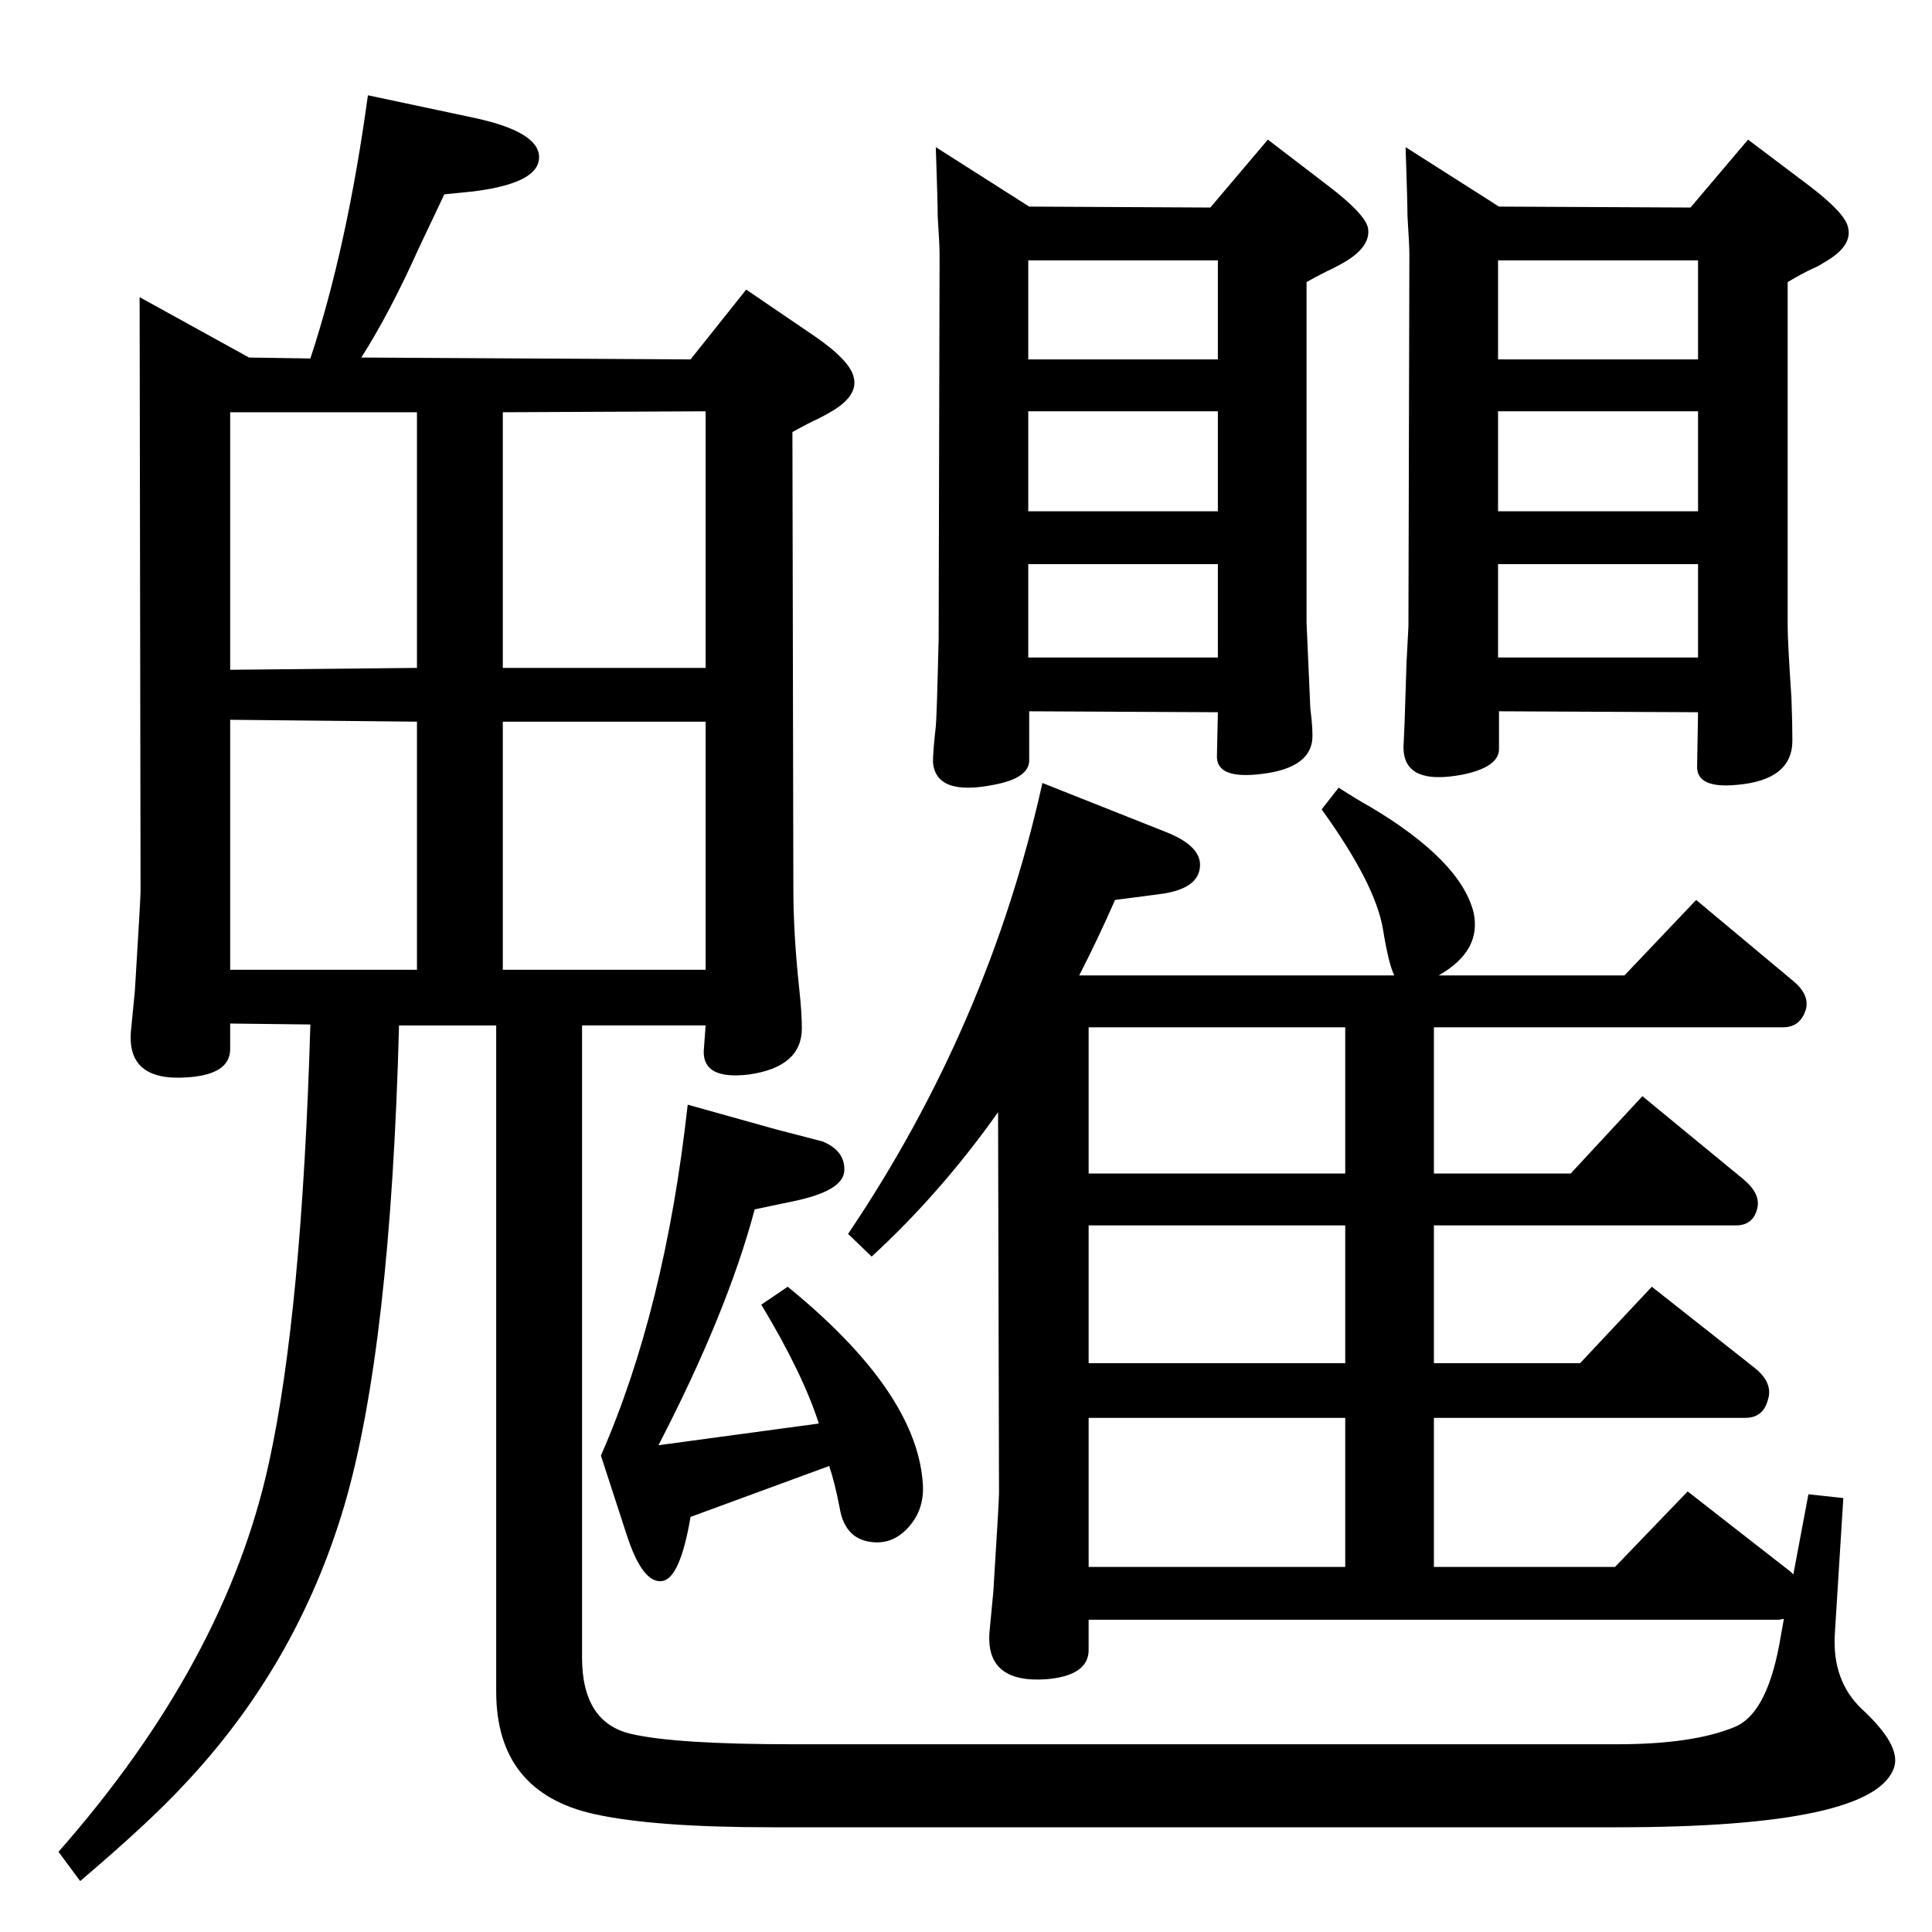 <?xml version="1.0" standalone="no"?>
<!DOCTYPE svg PUBLIC "-//W3C//DTD SVG 1.1//EN" "http://www.w3.org/Graphics/SVG/1.1/DTD/svg11.dtd" >
<svg xmlns="http://www.w3.org/2000/svg" xmlns:xlink="http://www.w3.org/1999/xlink" version="1.1" viewBox="0 0 2048 2048">
  <g transform="matrix(1 0 0 -1 0 2048)">
   <path fill="currentColor"
d="M1901 379l16 85l37 -4l-9 -144q-3 -50 29 -80q41 -38 34 -61q-20 -64 -294 -64h-896q-125 0 -188 14q-104 23 -104 130v706h-103q-9 -342 -58 -509q-50 -169 -170 -296q-37 -40 -110 -102l-23 31q177 201 223 412q35 159 44 465l-85 1v-27q0 -27 -45 -30q-66 -5 -60 51
l4 41q6 98 6 105l-1 630l116 -64l65 -1q39 118 61 279l113 -24q74 -16 68 -46q-5 -24 -70 -32l-30 -3l-27 -57q-31 -69 -61 -116l349 -2l59 74l72 -49q38 -26 42 -44q5 -20 -25 -37q-7 -4 -13 -7q-9 -4 -27 -14l1 -484q0 -47 6 -104q3 -27 3 -44q0 -41 -56 -49
q-49 -6 -48 25l2 27h-131v-670q0 -69 52 -81q47 -11 172 -11h873q80 0 124 18q34 13 48 87l5 28l-5 -1h-732v-32q0 -27 -44 -31q-66 -5 -61 51l4 42q6 96 6 104l-1 404q-61 -86 -134 -153l-25 24q149 221 206 478l131 -52q38 -15 36 -37q-2 -24 -44 -29l-46 -6
q-18 -41 -38 -80h334q-6 12 -12 49q-8 48 -65 127l18 23q22 -14 33 -20q96 -57 110 -112q9 -41 -37 -67h197l76 80l103 -86q18 -15 13 -31q-6 -18 -24 -18h-370v-155h145l76 82l107 -88q18 -15 15 -30q-4 -19 -23 -19h-320v-146h155l76 81l109 -86q20 -16 14 -34
q-5 -19 -24 -19h-330v-158h192l77 80l109 -85zM244 1338l198 2v271h-198v-273zM748 1612l-215 -1v-271h215v272zM533 1020h215v263h-215v-263zM244 1020h198v263l-198 2v-265zM1154 959v-155h272v155h-272zM1154 749v-146h272v146h-272zM1154 545v-158h272v158h-272z
M637 505q68 155 92 372l93 -26l50 -13q24 -10 23 -31q-1 -22 -57 -33l-38 -8q-29 -109 -102 -250l170 23q-17 53 -61 126l28 19q135 -110 143 -206q3 -29 -15 -49t-43 -15t-30 36q-5 26 -11 44l-147 -54q-11 -65 -30 -68q-21 -3 -38 50zM992 1892l99 -63l192 -1l61 72
l64 -49q38 -29 42 -44q4 -20 -25 -37q-7 -4 -13 -7q-9 -4 -27 -14v-361q4 -89 4 -91q3 -23 2 -34q-4 -31 -59 -36q-43 -4 -42 20l1 46l-200 1v-52q0 -19 -38 -26q-61 -12 -64 24q0 12 3 38q1 9 3 93l1 407q0 10 -2 41q0 14 -2 73zM1090 1667h201v105h-201v-105zM1090 1506
h201v106h-201v-106zM1090 1351h201v99h-201v-99zM1490 1892l99 -63l203 -1l61 72l65 -49q38 -29 41 -44q5 -20 -25 -37q-6 -4 -13 -7q-9 -4 -26 -14v-365q0 -16 4 -76q1 -26 1 -45q0 -42 -59 -47q-42 -4 -42 19l1 58l-211 1v-40q0 -19 -38 -27q-67 -13 -63 34l1 23l2 62
l2 38l1 394q0 10 -2 41q0 14 -2 73zM1588 1667h212v105h-212v-105zM1588 1506h212v106h-212v-106zM1588 1351h212v99h-212v-99z" />
  </g>

</svg>
